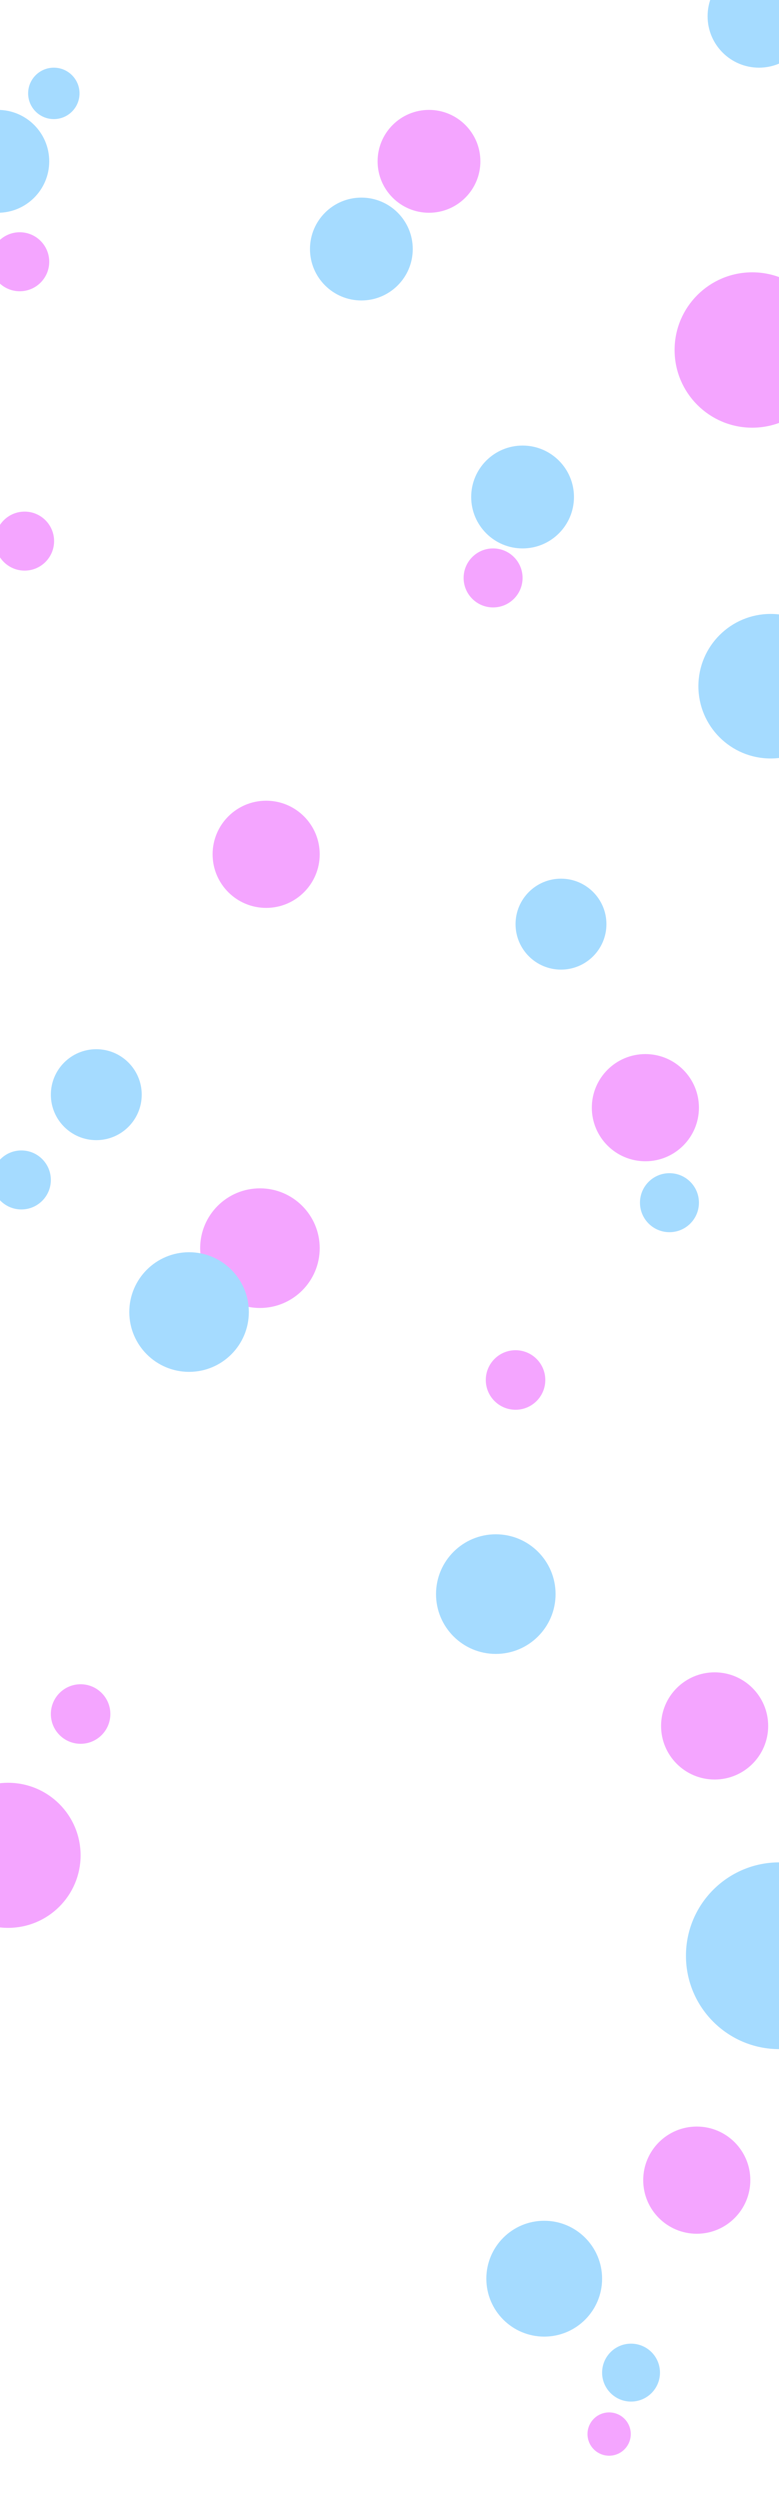 <svg width="1440" height="4618" viewBox="0 0 1440 4618" fill="none" xmlns="http://www.w3.org/2000/svg">
<g filter="url(#filter0_f_3_2)">
<circle cx="1237.5" cy="2221.5" r="54.5" fill="#A5DBFF"/>
</g>
<g filter="url(#filter1_f_3_2)">
<circle cx="1440.5" cy="3612.5" r="172.5" fill="#A5DBFF"/>
</g>
<g filter="url(#filter2_f_3_2)">
<circle cx="1006" cy="4209" r="107" fill="#A5DBFF"/>
</g>
<g filter="url(#filter3_f_3_2)">
<circle cx="1166.5" cy="4382.5" r="53.5" fill="#A5DBFF"/>
</g>
<g filter="url(#filter4_f_3_2)">
<circle cx="39.5" cy="2179.5" r="54.5" fill="#A5DBFF"/>
</g>
<g filter="url(#filter5_f_3_2)">
<circle cx="1193" cy="2046" r="99" fill="#F4A5FF"/>
</g>
<g filter="url(#filter6_f_3_2)">
<circle cx="1321" cy="3188" r="99" fill="#F4A5FF"/>
</g>
<g filter="url(#filter7_f_3_2)">
<circle cx="480.5" cy="2305.5" r="110.5" fill="#F4A5FF"/>
</g>
<g filter="url(#filter8_f_3_2)">
<circle cx="953" cy="2549" r="55" fill="#F4A5FF"/>
</g>
<g filter="url(#filter9_f_3_2)">
<circle cx="15" cy="3427" r="134" fill="#F4A5FF"/>
</g>
<g filter="url(#filter10_f_3_2)">
<circle cx="1288" cy="4027" r="99" fill="#F4A5FF"/>
</g>
<g filter="url(#filter11_f_3_2)">
<circle cx="1126" cy="4496" r="40" fill="#F4A5FF"/>
</g>
<g filter="url(#filter12_f_3_2)">
<circle cx="149" cy="3166" r="55" fill="#F4A5FF"/>
</g>
<g filter="url(#filter13_f_3_2)">
<circle cx="1037" cy="1707" r="84" fill="#A5DBFF"/>
</g>
<g filter="url(#filter14_f_3_2)">
<circle cx="349.5" cy="2423.5" r="110.5" fill="#A5DBFF"/>
</g>
<g filter="url(#filter15_f_3_2)">
<circle cx="916.5" cy="2944.5" r="110.5" fill="#A5DBFF"/>
</g>
<g filter="url(#filter16_f_3_2)">
<circle cx="178" cy="2022" r="84" fill="#A5DBFF"/>
</g>
<g filter="url(#filter17_f_3_2)">
<circle cx="492" cy="1578" r="99" fill="#F4A5FF"/>
</g>
<g filter="url(#filter18_f_3_2)">
<circle cx="1424.5" cy="1267.5" r="133.5" fill="#A5DBFF"/>
</g>
<g filter="url(#filter19_f_3_2)">
<circle cx="668" cy="460" r="95" fill="#A5DBFF"/>
</g>
<g filter="url(#filter20_f_3_2)">
<circle cx="1403" cy="30" r="95" fill="#A5DBFF"/>
</g>
<g filter="url(#filter21_f_3_2)">
<circle cx="966" cy="918" r="95" fill="#A5DBFF"/>
</g>
<g filter="url(#filter22_f_3_2)">
<circle cx="99.5" cy="172.5" r="47.5" fill="#A5DBFF"/>
</g>
<g filter="url(#filter23_f_3_2)">
<circle cx="-4" cy="298" r="95" fill="#A5DBFF"/>
</g>
<g filter="url(#filter24_f_3_2)">
<circle cx="793" cy="298" r="95" fill="#F4A5FF"/>
</g>
<g filter="url(#filter25_f_3_2)">
<circle cx="1390.5" cy="646.5" r="143.5" fill="#F4A5FF"/>
</g>
<g filter="url(#filter26_f_3_2)">
<circle cx="36.5" cy="483.5" r="54.5" fill="#F4A5FF"/>
</g>
<g filter="url(#filter27_f_3_2)">
<circle cx="45.5" cy="999.5" r="54.5" fill="#F4A5FF"/>
</g>
<g filter="url(#filter28_f_3_2)">
<circle cx="911.5" cy="1067.5" r="54.5" fill="#F4A5FF"/>
</g>
<defs>
<filter id="filter0_f_3_2" x="1106.89" y="2090.89" width="261.224" height="261.224" filterUnits="userSpaceOnUse" color-interpolation-filters="sRGB">
<feFlood flood-opacity="0" result="BackgroundImageFix"/>
<feBlend mode="normal" in="SourceGraphic" in2="BackgroundImageFix" result="shape"/>
<feGaussianBlur stdDeviation="38.056" result="effect1_foregroundBlur_3_2"/>
</filter>
<filter id="filter1_f_3_2" x="1191.89" y="3363.89" width="497.224" height="497.224" filterUnits="userSpaceOnUse" color-interpolation-filters="sRGB">
<feFlood flood-opacity="0" result="BackgroundImageFix"/>
<feBlend mode="normal" in="SourceGraphic" in2="BackgroundImageFix" result="shape"/>
<feGaussianBlur stdDeviation="38.056" result="effect1_foregroundBlur_3_2"/>
</filter>
<filter id="filter2_f_3_2" x="822.888" y="4025.89" width="366.224" height="366.224" filterUnits="userSpaceOnUse" color-interpolation-filters="sRGB">
<feFlood flood-opacity="0" result="BackgroundImageFix"/>
<feBlend mode="normal" in="SourceGraphic" in2="BackgroundImageFix" result="shape"/>
<feGaussianBlur stdDeviation="38.056" result="effect1_foregroundBlur_3_2"/>
</filter>
<filter id="filter3_f_3_2" x="1036.89" y="4252.89" width="259.224" height="259.224" filterUnits="userSpaceOnUse" color-interpolation-filters="sRGB">
<feFlood flood-opacity="0" result="BackgroundImageFix"/>
<feBlend mode="normal" in="SourceGraphic" in2="BackgroundImageFix" result="shape"/>
<feGaussianBlur stdDeviation="38.056" result="effect1_foregroundBlur_3_2"/>
</filter>
<filter id="filter4_f_3_2" x="-91.112" y="2048.89" width="261.224" height="261.224" filterUnits="userSpaceOnUse" color-interpolation-filters="sRGB">
<feFlood flood-opacity="0" result="BackgroundImageFix"/>
<feBlend mode="normal" in="SourceGraphic" in2="BackgroundImageFix" result="shape"/>
<feGaussianBlur stdDeviation="38.056" result="effect1_foregroundBlur_3_2"/>
</filter>
<filter id="filter5_f_3_2" x="958.086" y="1811.09" width="469.828" height="469.828" filterUnits="userSpaceOnUse" color-interpolation-filters="sRGB">
<feFlood flood-opacity="0" result="BackgroundImageFix"/>
<feBlend mode="normal" in="SourceGraphic" in2="BackgroundImageFix" result="shape"/>
<feGaussianBlur stdDeviation="67.957" result="effect1_foregroundBlur_3_2"/>
</filter>
<filter id="filter6_f_3_2" x="1086.09" y="2953.09" width="469.828" height="469.828" filterUnits="userSpaceOnUse" color-interpolation-filters="sRGB">
<feFlood flood-opacity="0" result="BackgroundImageFix"/>
<feBlend mode="normal" in="SourceGraphic" in2="BackgroundImageFix" result="shape"/>
<feGaussianBlur stdDeviation="67.957" result="effect1_foregroundBlur_3_2"/>
</filter>
<filter id="filter7_f_3_2" x="234.086" y="2059.09" width="492.828" height="492.828" filterUnits="userSpaceOnUse" color-interpolation-filters="sRGB">
<feFlood flood-opacity="0" result="BackgroundImageFix"/>
<feBlend mode="normal" in="SourceGraphic" in2="BackgroundImageFix" result="shape"/>
<feGaussianBlur stdDeviation="67.957" result="effect1_foregroundBlur_3_2"/>
</filter>
<filter id="filter8_f_3_2" x="816.452" y="2412.45" width="273.097" height="273.097" filterUnits="userSpaceOnUse" color-interpolation-filters="sRGB">
<feFlood flood-opacity="0" result="BackgroundImageFix"/>
<feBlend mode="normal" in="SourceGraphic" in2="BackgroundImageFix" result="shape"/>
<feGaussianBlur stdDeviation="40.774" result="effect1_foregroundBlur_3_2"/>
</filter>
<filter id="filter9_f_3_2" x="-200.548" y="3211.45" width="431.097" height="431.097" filterUnits="userSpaceOnUse" color-interpolation-filters="sRGB">
<feFlood flood-opacity="0" result="BackgroundImageFix"/>
<feBlend mode="normal" in="SourceGraphic" in2="BackgroundImageFix" result="shape"/>
<feGaussianBlur stdDeviation="40.774" result="effect1_foregroundBlur_3_2"/>
</filter>
<filter id="filter10_f_3_2" x="1107.45" y="3846.45" width="361.097" height="361.097" filterUnits="userSpaceOnUse" color-interpolation-filters="sRGB">
<feFlood flood-opacity="0" result="BackgroundImageFix"/>
<feBlend mode="normal" in="SourceGraphic" in2="BackgroundImageFix" result="shape"/>
<feGaussianBlur stdDeviation="40.774" result="effect1_foregroundBlur_3_2"/>
</filter>
<filter id="filter11_f_3_2" x="1004.45" y="4374.45" width="243.097" height="243.097" filterUnits="userSpaceOnUse" color-interpolation-filters="sRGB">
<feFlood flood-opacity="0" result="BackgroundImageFix"/>
<feBlend mode="normal" in="SourceGraphic" in2="BackgroundImageFix" result="shape"/>
<feGaussianBlur stdDeviation="40.774" result="effect1_foregroundBlur_3_2"/>
</filter>
<filter id="filter12_f_3_2" x="12.451" y="3029.45" width="273.097" height="273.097" filterUnits="userSpaceOnUse" color-interpolation-filters="sRGB">
<feFlood flood-opacity="0" result="BackgroundImageFix"/>
<feBlend mode="normal" in="SourceGraphic" in2="BackgroundImageFix" result="shape"/>
<feGaussianBlur stdDeviation="40.774" result="effect1_foregroundBlur_3_2"/>
</filter>
<filter id="filter13_f_3_2" x="817.086" y="1487.09" width="439.828" height="439.828" filterUnits="userSpaceOnUse" color-interpolation-filters="sRGB">
<feFlood flood-opacity="0" result="BackgroundImageFix"/>
<feBlend mode="normal" in="SourceGraphic" in2="BackgroundImageFix" result="shape"/>
<feGaussianBlur stdDeviation="67.957" result="effect1_foregroundBlur_3_2"/>
</filter>
<filter id="filter14_f_3_2" x="103.086" y="2177.09" width="492.828" height="492.828" filterUnits="userSpaceOnUse" color-interpolation-filters="sRGB">
<feFlood flood-opacity="0" result="BackgroundImageFix"/>
<feBlend mode="normal" in="SourceGraphic" in2="BackgroundImageFix" result="shape"/>
<feGaussianBlur stdDeviation="67.957" result="effect1_foregroundBlur_3_2"/>
</filter>
<filter id="filter15_f_3_2" x="670.086" y="2698.09" width="492.828" height="492.828" filterUnits="userSpaceOnUse" color-interpolation-filters="sRGB">
<feFlood flood-opacity="0" result="BackgroundImageFix"/>
<feBlend mode="normal" in="SourceGraphic" in2="BackgroundImageFix" result="shape"/>
<feGaussianBlur stdDeviation="67.957" result="effect1_foregroundBlur_3_2"/>
</filter>
<filter id="filter16_f_3_2" x="-41.914" y="1802.09" width="439.828" height="439.828" filterUnits="userSpaceOnUse" color-interpolation-filters="sRGB">
<feFlood flood-opacity="0" result="BackgroundImageFix"/>
<feBlend mode="normal" in="SourceGraphic" in2="BackgroundImageFix" result="shape"/>
<feGaussianBlur stdDeviation="67.957" result="effect1_foregroundBlur_3_2"/>
</filter>
<filter id="filter17_f_3_2" x="257.086" y="1343.09" width="469.828" height="469.828" filterUnits="userSpaceOnUse" color-interpolation-filters="sRGB">
<feFlood flood-opacity="0" result="BackgroundImageFix"/>
<feBlend mode="normal" in="SourceGraphic" in2="BackgroundImageFix" result="shape"/>
<feGaussianBlur stdDeviation="67.957" result="effect1_foregroundBlur_3_2"/>
</filter>
<filter id="filter18_f_3_2" x="1155.09" y="998.086" width="538.828" height="538.828" filterUnits="userSpaceOnUse" color-interpolation-filters="sRGB">
<feFlood flood-opacity="0" result="BackgroundImageFix"/>
<feBlend mode="normal" in="SourceGraphic" in2="BackgroundImageFix" result="shape"/>
<feGaussianBlur stdDeviation="67.957" result="effect1_foregroundBlur_3_2"/>
</filter>
<filter id="filter19_f_3_2" x="437.086" y="229.086" width="461.828" height="461.828" filterUnits="userSpaceOnUse" color-interpolation-filters="sRGB">
<feFlood flood-opacity="0" result="BackgroundImageFix"/>
<feBlend mode="normal" in="SourceGraphic" in2="BackgroundImageFix" result="shape"/>
<feGaussianBlur stdDeviation="67.957" result="effect1_foregroundBlur_3_2"/>
</filter>
<filter id="filter20_f_3_2" x="1172.09" y="-200.914" width="461.828" height="461.828" filterUnits="userSpaceOnUse" color-interpolation-filters="sRGB">
<feFlood flood-opacity="0" result="BackgroundImageFix"/>
<feBlend mode="normal" in="SourceGraphic" in2="BackgroundImageFix" result="shape"/>
<feGaussianBlur stdDeviation="67.957" result="effect1_foregroundBlur_3_2"/>
</filter>
<filter id="filter21_f_3_2" x="735.086" y="687.086" width="461.828" height="461.828" filterUnits="userSpaceOnUse" color-interpolation-filters="sRGB">
<feFlood flood-opacity="0" result="BackgroundImageFix"/>
<feBlend mode="normal" in="SourceGraphic" in2="BackgroundImageFix" result="shape"/>
<feGaussianBlur stdDeviation="67.957" result="effect1_foregroundBlur_3_2"/>
</filter>
<filter id="filter22_f_3_2" x="-40.422" y="32.578" width="279.843" height="279.843" filterUnits="userSpaceOnUse" color-interpolation-filters="sRGB">
<feFlood flood-opacity="0" result="BackgroundImageFix"/>
<feBlend mode="normal" in="SourceGraphic" in2="BackgroundImageFix" result="shape"/>
<feGaussianBlur stdDeviation="46.211" result="effect1_foregroundBlur_3_2"/>
</filter>
<filter id="filter23_f_3_2" x="-234.914" y="67.086" width="461.828" height="461.828" filterUnits="userSpaceOnUse" color-interpolation-filters="sRGB">
<feFlood flood-opacity="0" result="BackgroundImageFix"/>
<feBlend mode="normal" in="SourceGraphic" in2="BackgroundImageFix" result="shape"/>
<feGaussianBlur stdDeviation="67.957" result="effect1_foregroundBlur_3_2"/>
</filter>
<filter id="filter24_f_3_2" x="562.086" y="67.086" width="461.828" height="461.828" filterUnits="userSpaceOnUse" color-interpolation-filters="sRGB">
<feFlood flood-opacity="0" result="BackgroundImageFix"/>
<feBlend mode="normal" in="SourceGraphic" in2="BackgroundImageFix" result="shape"/>
<feGaussianBlur stdDeviation="67.957" result="effect1_foregroundBlur_3_2"/>
</filter>
<filter id="filter25_f_3_2" x="1111.09" y="367.086" width="558.828" height="558.828" filterUnits="userSpaceOnUse" color-interpolation-filters="sRGB">
<feFlood flood-opacity="0" result="BackgroundImageFix"/>
<feBlend mode="normal" in="SourceGraphic" in2="BackgroundImageFix" result="shape"/>
<feGaussianBlur stdDeviation="67.957" result="effect1_foregroundBlur_3_2"/>
</filter>
<filter id="filter26_f_3_2" x="-91.394" y="355.606" width="255.787" height="255.787" filterUnits="userSpaceOnUse" color-interpolation-filters="sRGB">
<feFlood flood-opacity="0" result="BackgroundImageFix"/>
<feBlend mode="normal" in="SourceGraphic" in2="BackgroundImageFix" result="shape"/>
<feGaussianBlur stdDeviation="36.697" result="effect1_foregroundBlur_3_2"/>
</filter>
<filter id="filter27_f_3_2" x="-82.394" y="871.606" width="255.787" height="255.787" filterUnits="userSpaceOnUse" color-interpolation-filters="sRGB">
<feFlood flood-opacity="0" result="BackgroundImageFix"/>
<feBlend mode="normal" in="SourceGraphic" in2="BackgroundImageFix" result="shape"/>
<feGaussianBlur stdDeviation="36.697" result="effect1_foregroundBlur_3_2"/>
</filter>
<filter id="filter28_f_3_2" x="783.606" y="939.606" width="255.787" height="255.787" filterUnits="userSpaceOnUse" color-interpolation-filters="sRGB">
<feFlood flood-opacity="0" result="BackgroundImageFix"/>
<feBlend mode="normal" in="SourceGraphic" in2="BackgroundImageFix" result="shape"/>
<feGaussianBlur stdDeviation="36.697" result="effect1_foregroundBlur_3_2"/>
</filter>
</defs>
</svg>
